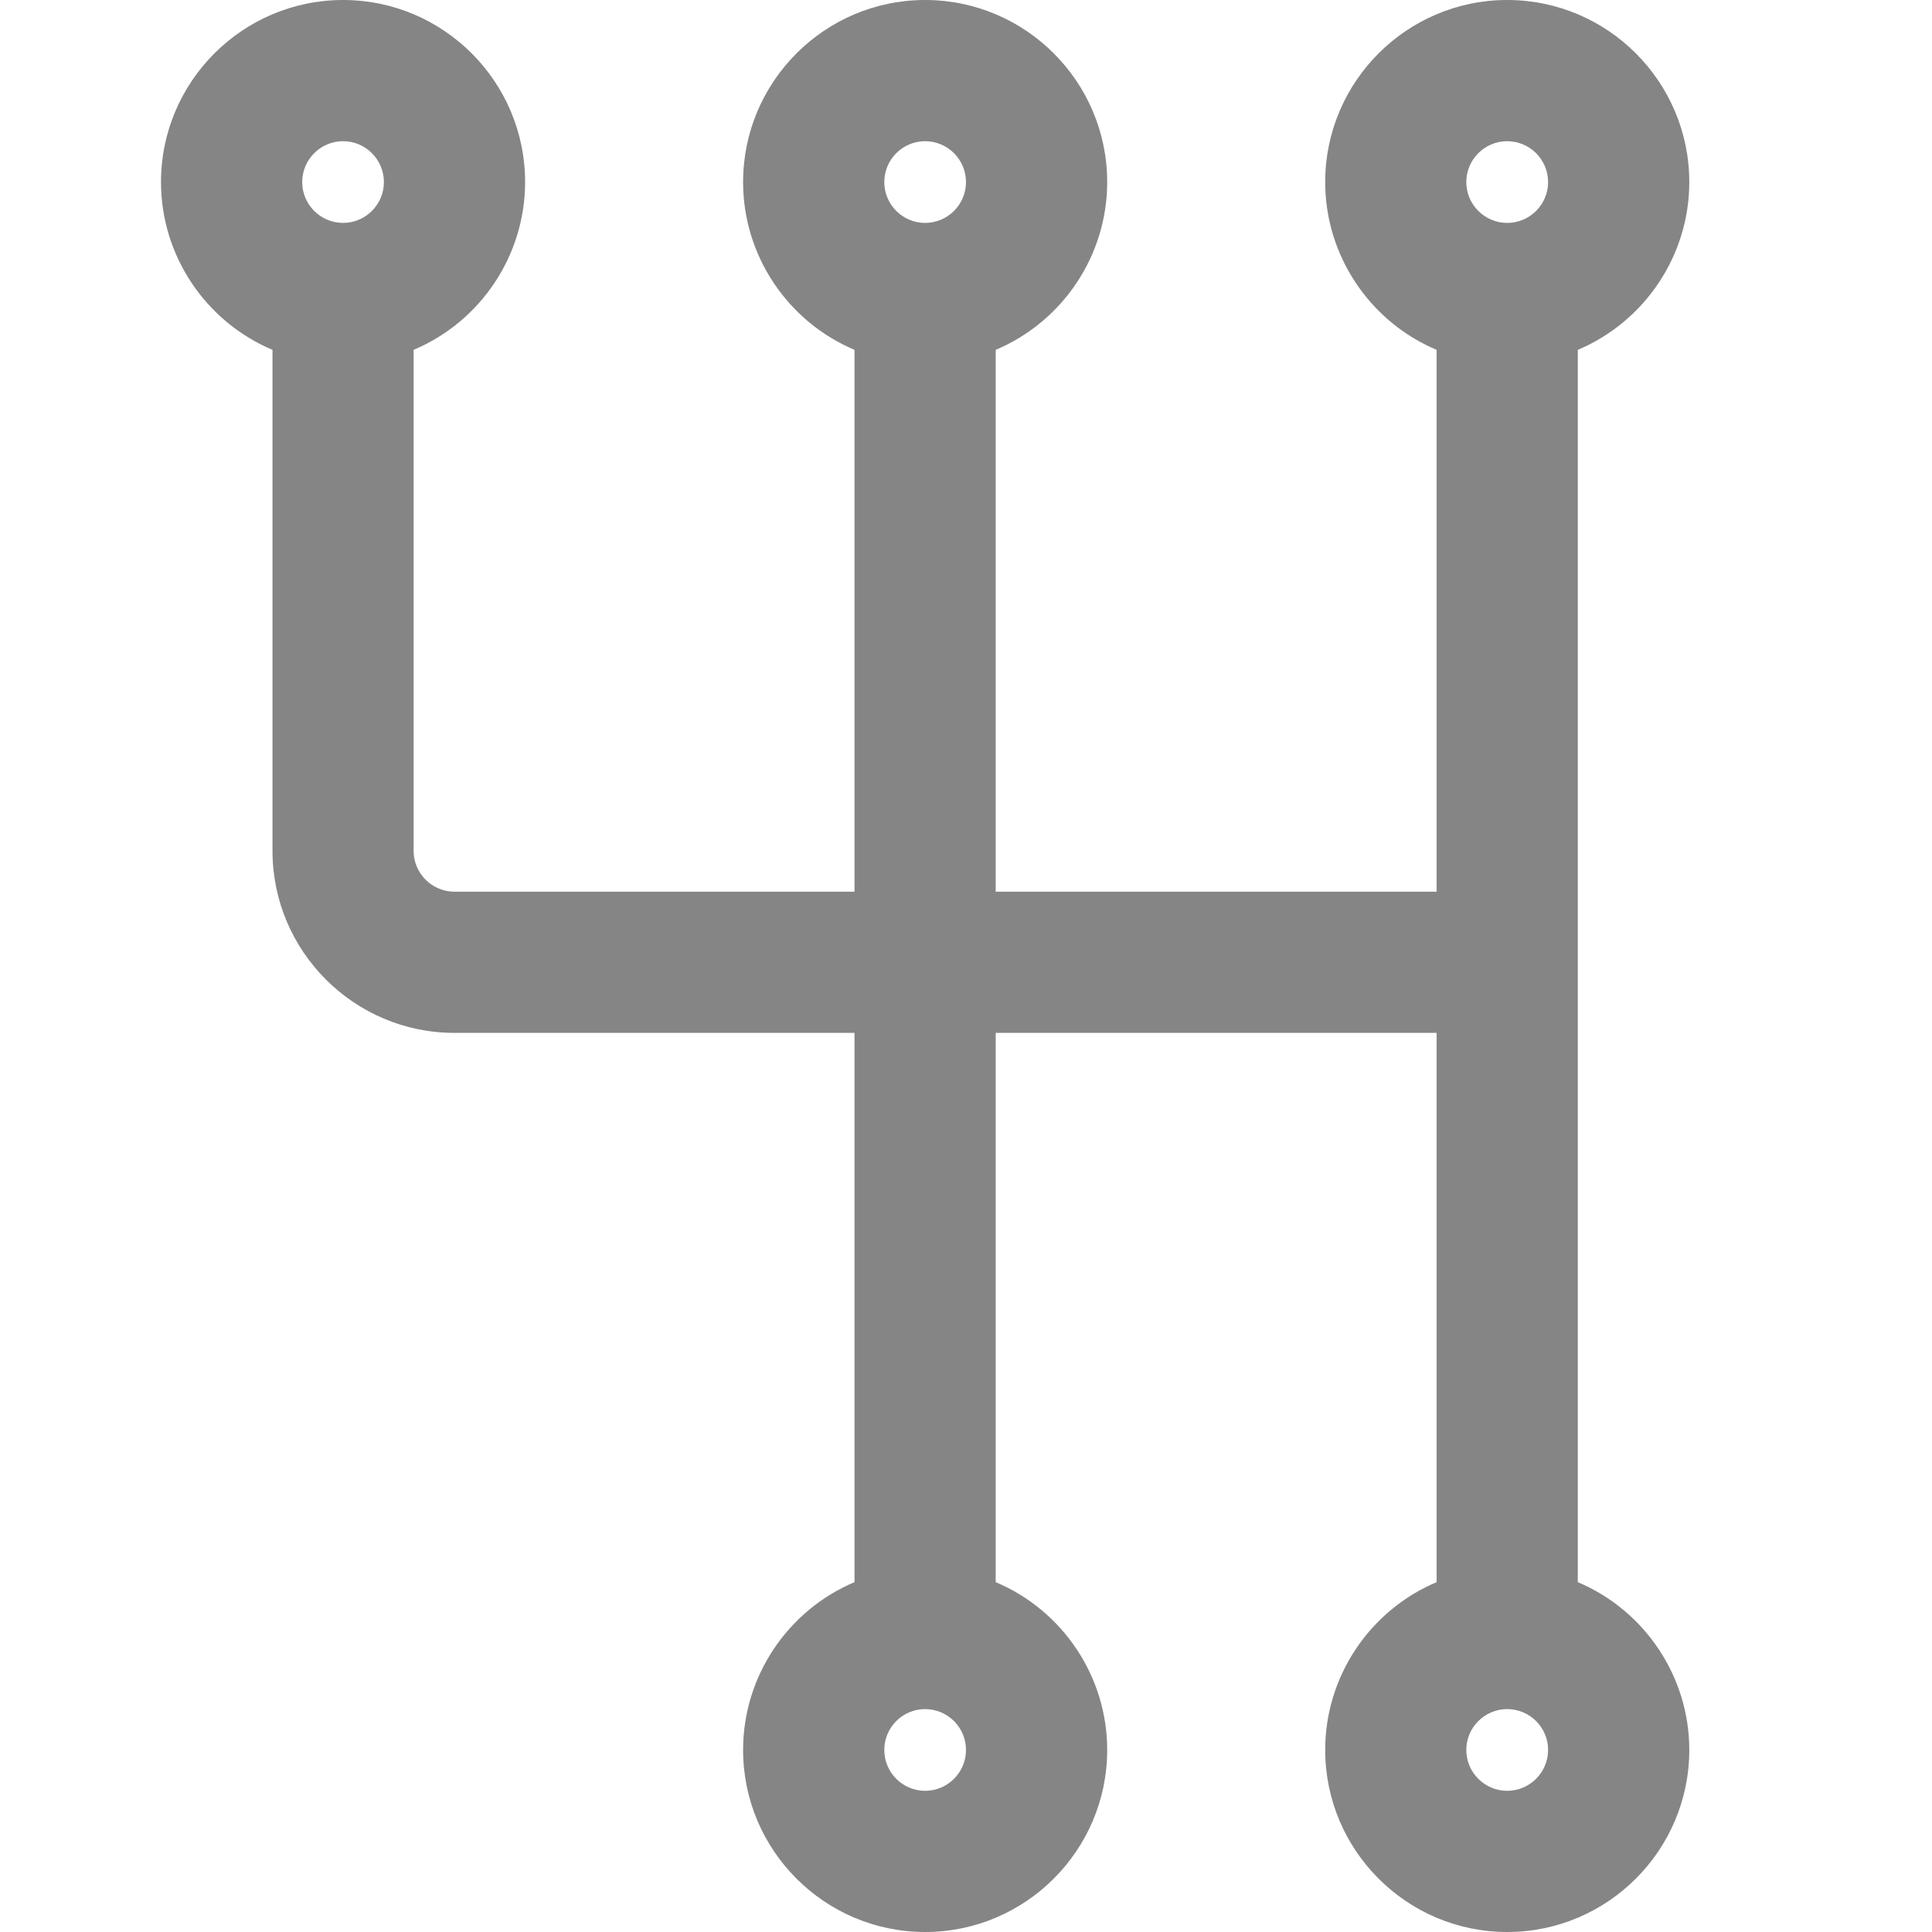 <svg width="24" height="24" viewBox="0 0 24 24" fill="none" xmlns="http://www.w3.org/2000/svg">
<path d="M19.6 19.654V4.346C20.433 3.994 20.985 3.173 20.985 2.262C20.985 1.015 19.97 0 18.723 0C17.476 0 16.462 1.015 16.462 2.262C16.462 3.173 17.013 3.994 17.846 4.346V11.077H12.369V4.346C13.203 3.994 13.754 3.173 13.754 2.262C13.754 1.015 12.739 0 11.492 0C10.245 0 9.231 1.015 9.231 2.262C9.231 3.173 9.782 3.994 10.615 4.346V11.077H5.646C5.366 11.077 5.138 10.849 5.138 10.569V4.346C5.972 3.994 6.523 3.173 6.523 2.262C6.523 1.015 5.509 0 4.262 0C3.015 0 2 1.015 2 2.262C2 3.173 2.551 3.994 3.385 4.346V10.569C3.385 11.816 4.399 12.831 5.646 12.831H10.615V19.654C9.782 20.006 9.231 20.827 9.231 21.738C9.231 22.985 10.245 24 11.492 24C12.739 24 13.754 22.985 13.754 21.738C13.754 20.827 13.203 20.006 12.369 19.654V12.831H17.846V19.654C17.013 20.006 16.462 20.827 16.462 21.738C16.462 22.985 17.476 24 18.723 24C19.97 24 20.985 22.985 20.985 21.738C20.985 20.827 20.433 20.006 19.6 19.654ZM18.723 22.246C18.443 22.246 18.215 22.018 18.215 21.738C18.215 21.459 18.443 21.231 18.723 21.231C19.003 21.231 19.231 21.459 19.231 21.738C19.231 22.018 19.003 22.246 18.723 22.246ZM18.723 1.754C19.003 1.754 19.231 1.982 19.231 2.262C19.231 2.541 19.003 2.769 18.723 2.769C18.443 2.769 18.215 2.541 18.215 2.262C18.215 1.982 18.443 1.754 18.723 1.754ZM11.492 22.246C11.212 22.246 10.985 22.018 10.985 21.738C10.985 21.459 11.212 21.231 11.492 21.231C11.772 21.231 12 21.459 12 21.738C12 22.018 11.772 22.246 11.492 22.246ZM11.492 1.754C11.772 1.754 12 1.982 12 2.262C12 2.541 11.772 2.769 11.492 2.769C11.212 2.769 10.985 2.541 10.985 2.262C10.985 1.982 11.212 1.754 11.492 1.754ZM4.262 1.754C4.541 1.754 4.769 1.982 4.769 2.262C4.769 2.541 4.541 2.769 4.262 2.769C3.982 2.769 3.754 2.541 3.754 2.262C3.754 1.982 3.982 1.754 4.262 1.754Z" fill="#858585"/>
</svg>
